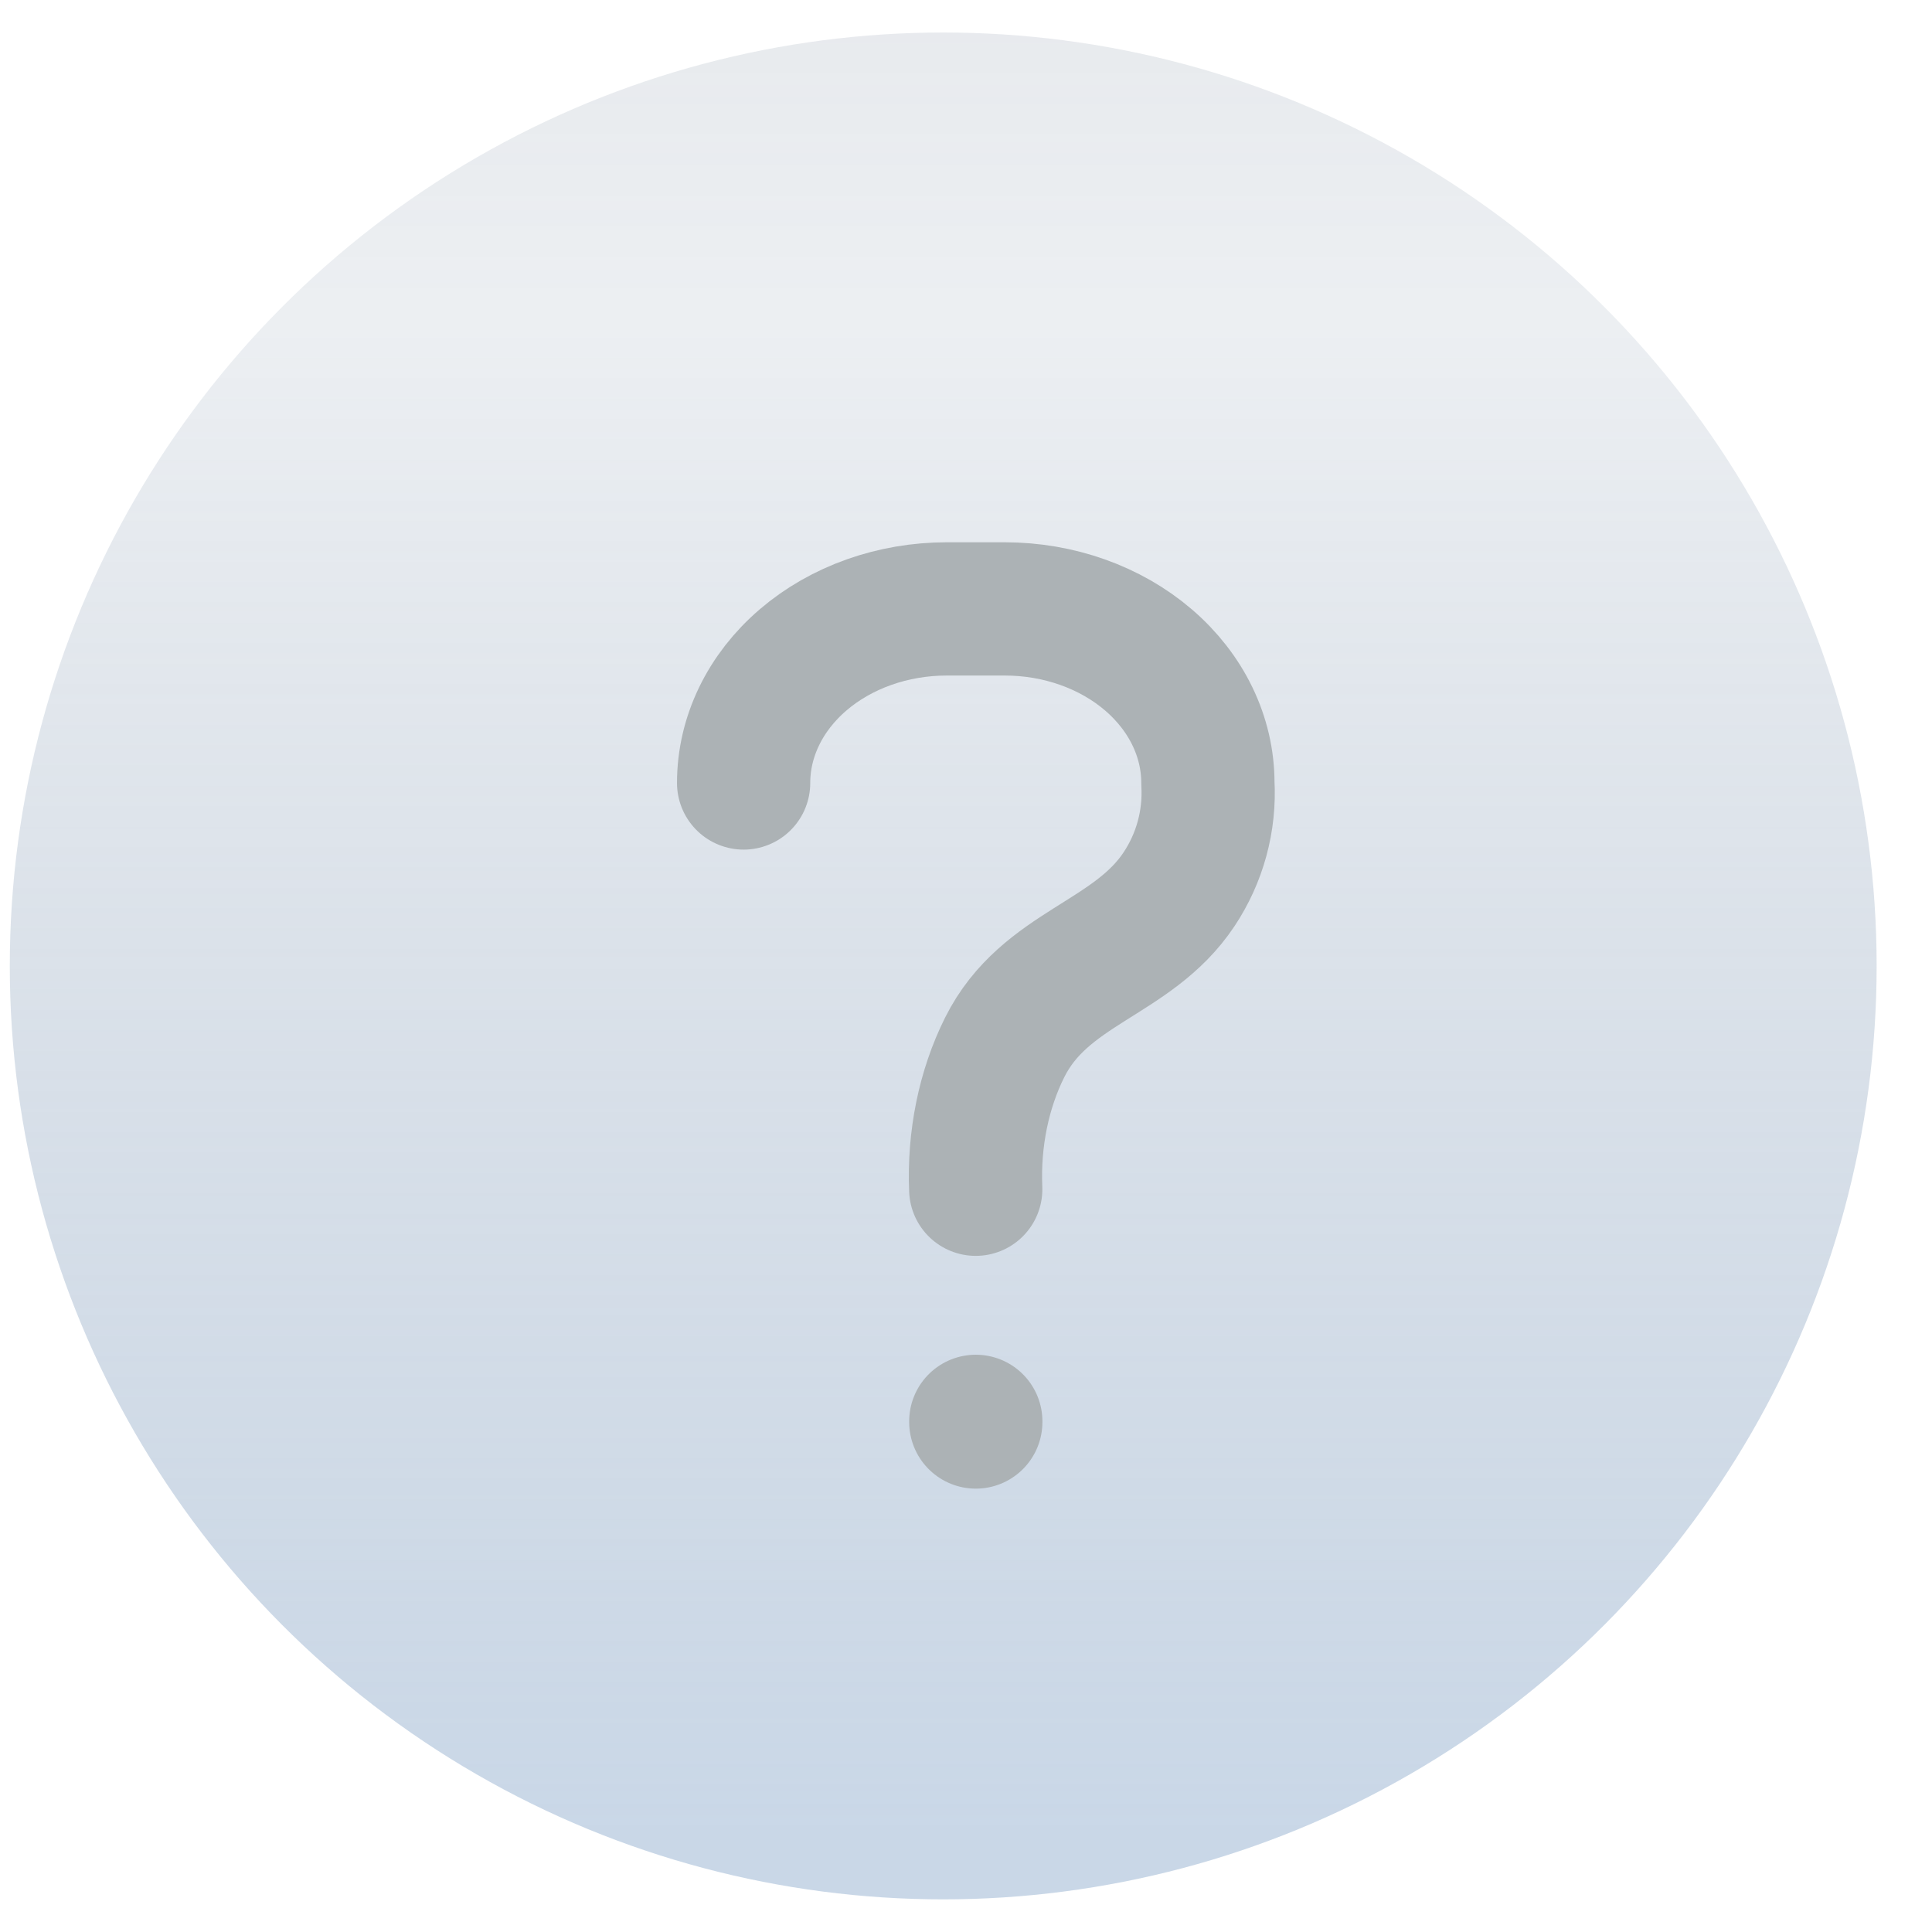 <svg width="29" height="29" viewBox="0 0 29 29" fill="none" xmlns="http://www.w3.org/2000/svg">
<circle cx="14.158" cy="14.499" r="14.011" fill="url(#paint0_linear_325_3074)" fill-opacity="0.4"/>
<path d="M11.162 11.753C11.162 11.06 11.483 10.395 12.055 9.905C12.627 9.415 13.402 9.14 14.211 9.14H15.082C15.891 9.14 16.666 9.415 17.238 9.905C17.81 10.395 18.131 11.06 18.131 11.753C18.163 12.319 18.011 12.879 17.696 13.351C16.994 14.404 15.684 14.515 15.081 15.721C14.767 16.349 14.614 17.097 14.646 17.851M14.647 21.335V21.345" stroke="#ACB2B5" stroke-width="2" stroke-linecap="round" stroke-linejoin="round"/>
<defs>
<linearGradient id="paint0_linear_325_3074" x1="14.158" y1="-13.044" x2="14.158" y2="27.544" gradientUnits="userSpaceOnUse">
<stop offset="0.056" stop-color="#848484" stop-opacity="0.6"/>
<stop offset="0.439" stop-color="#516B8A" stop-opacity="0.27"/>
<stop offset="1" stop-color="#799CC4"/>
</linearGradient>
</defs>
</svg>

